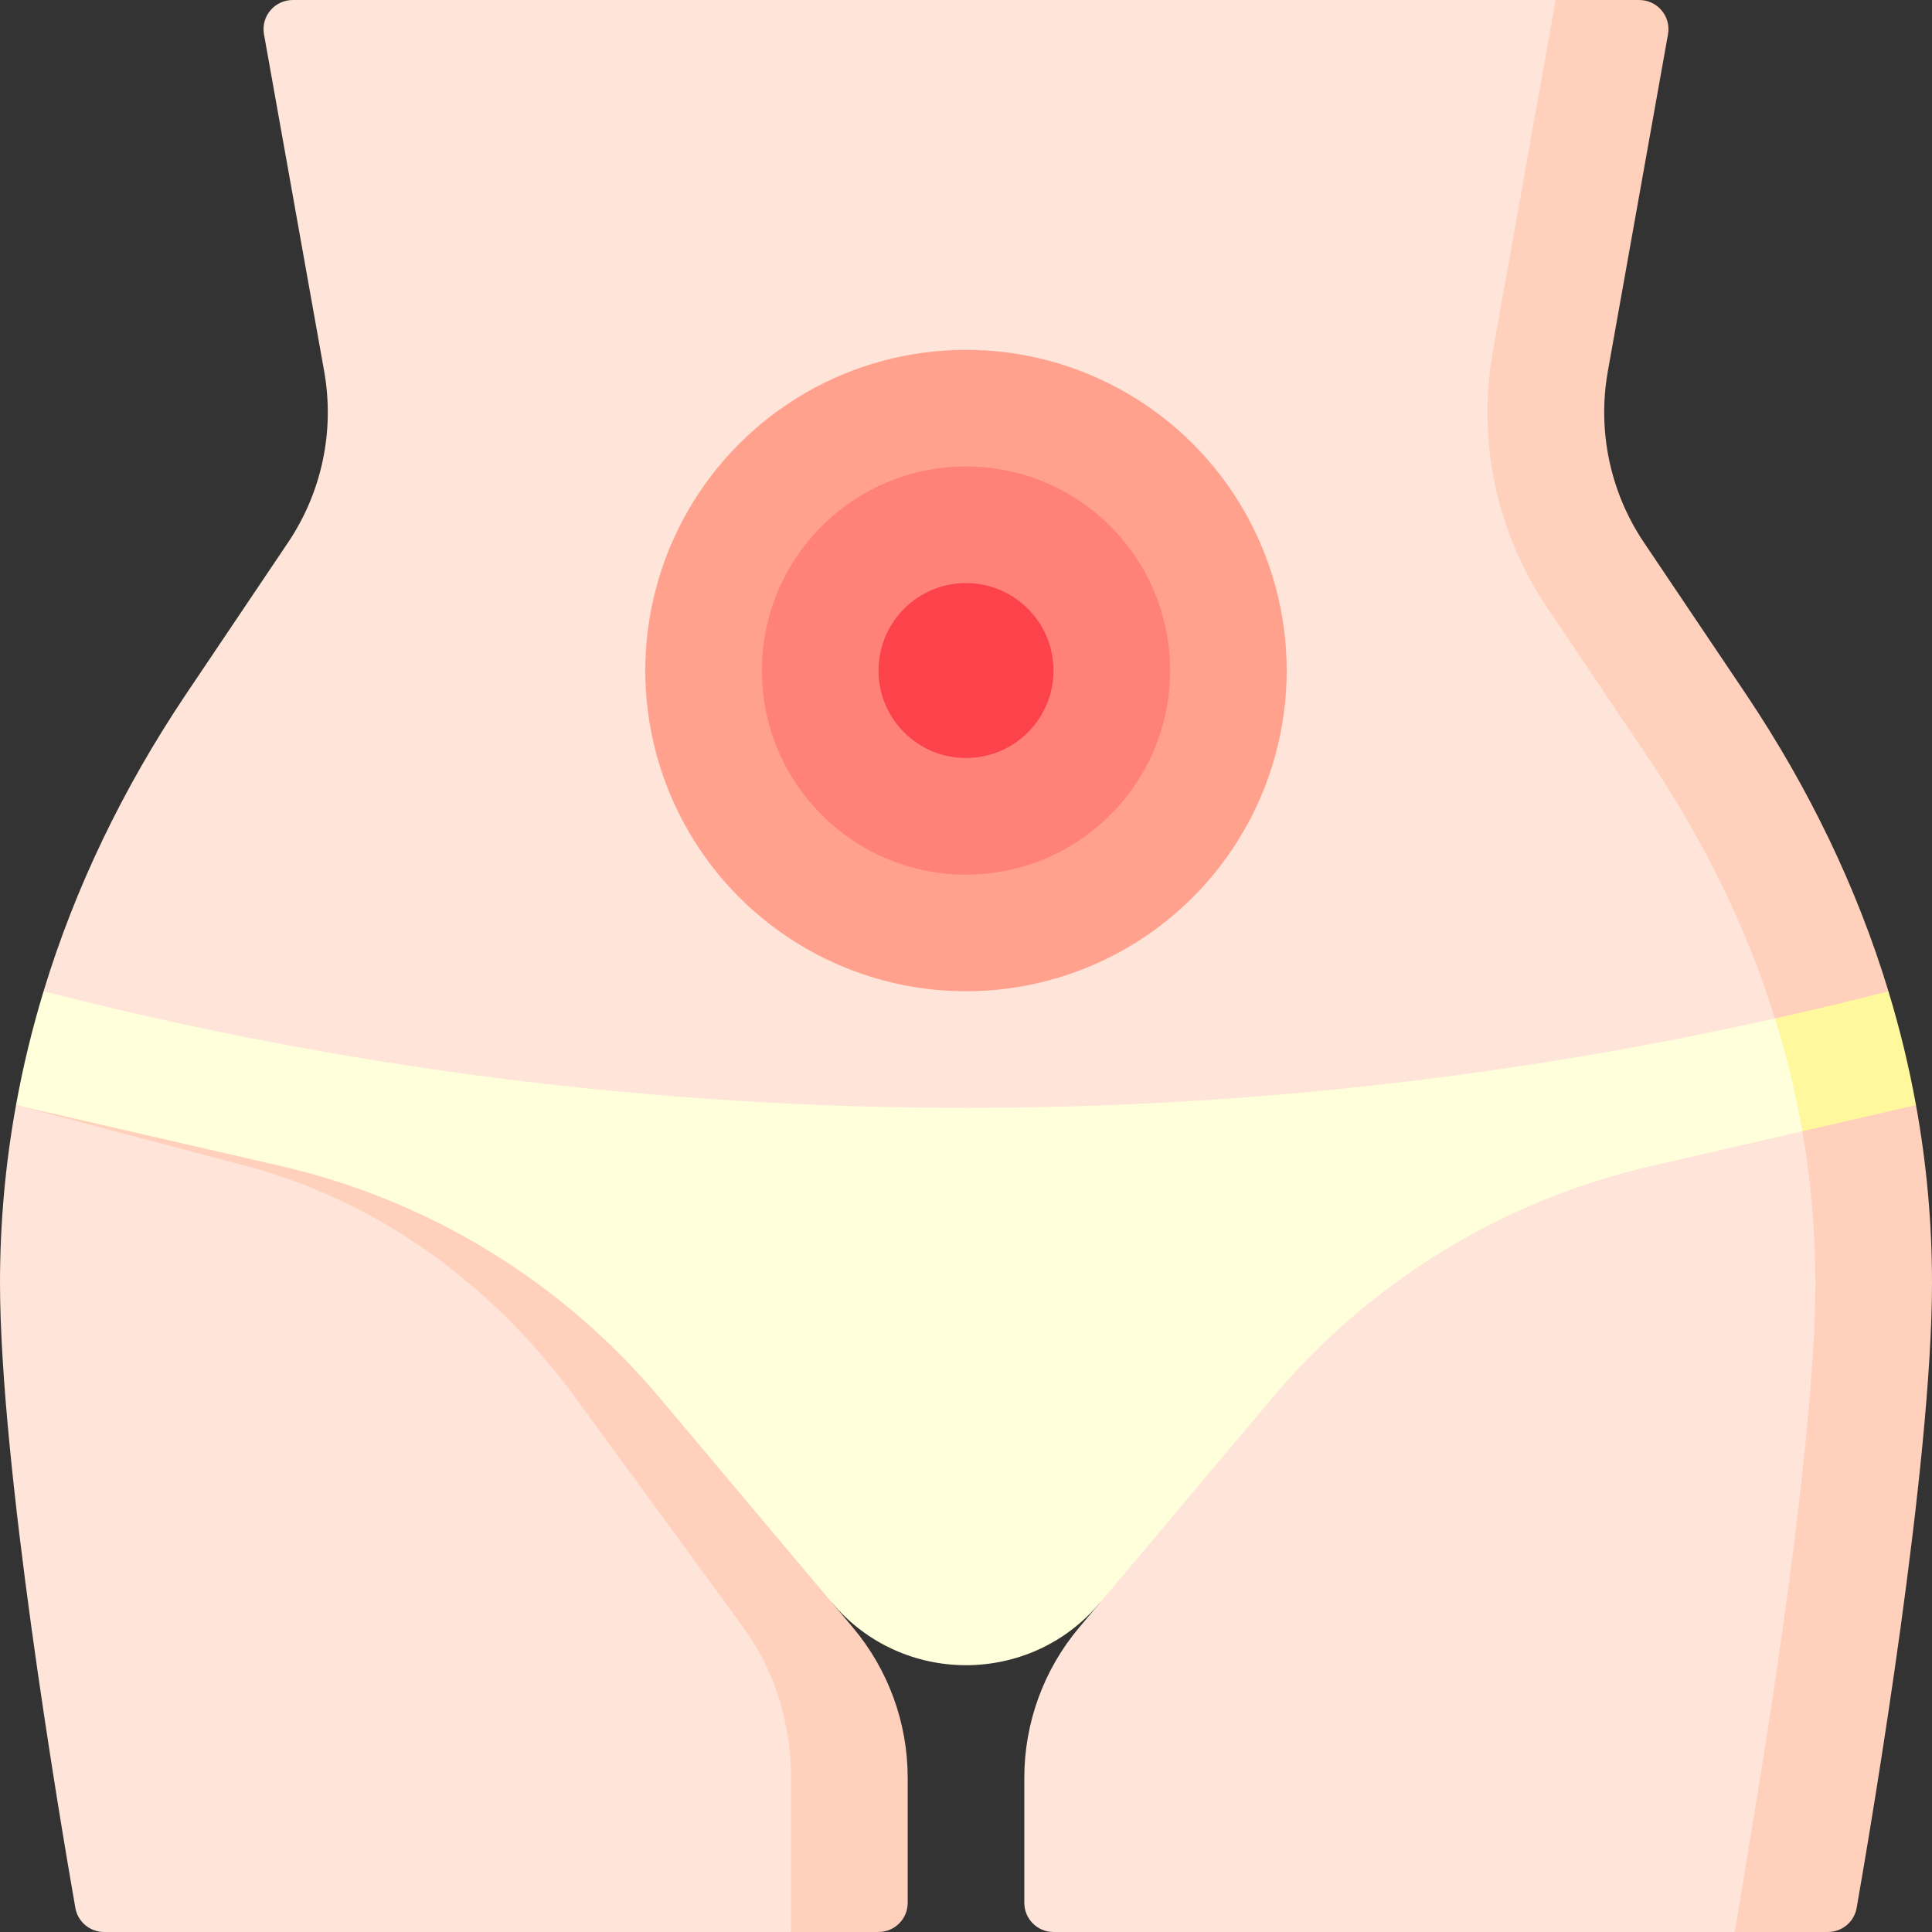 <svg id="Capa_1" enable-background="new 0 0 497 497" height="512" viewBox="0 0 497 497" width="512" xmlns="http://www.w3.org/2000/svg"><rect x="0" y="0" width="497" height="497" fill="#333333" stroke="none"/><g><path d="m492.88 284.286-59.23 51.73v-81.02h52.14c2.93 9.62 5.3 19.39 7.09 29.29z" fill="#fff89c"/><path d="m456.62 261.996-445.41-7c-2.93 9.62-5.3 19.39-7.09 29.29l209.941 128.048c17.982 21.378 50.893 21.378 68.875-.001l180.714-121.317c-1.7-9.77-4.04-19.45-7.03-29.02z" fill="#ffffdb"/><path d="m449.302 178.804-26.412-39.26c-8.69-12.92-12.02-28.71-9.28-44.04l15.476-86.682c.821-4.597-2.714-8.818-7.383-8.818h-21.523l-151.68 130.995 208.109 130.995c9.76-2.18 19.485-4.51 29.185-7-8.11-26.7-20.452-52.23-36.492-76.19z" fill="#ffd1bd"/><path d="m397.999 156.284 26.37 39.21c14.36 21.45 25.12 43.67 32.24 66.5-68.47 15.31-138.28 23-208.11 23-79.78 0-159.54-10.04-237.29-30 8.11-26.7 20.45-52.23 36.49-76.19l26.41-39.26c8.69-12.92 12.02-28.71 9.28-44.04l-15.476-86.682c-.821-4.597 2.714-8.818 7.383-8.818h324.882l-16.11 90.22c-4.119 23.12.821 46.58 13.931 66.06z" fill="#ffe4d9"/><path d="m492.88 284.286-29.23 6.73-70.767 102.99 53.397 102.99h23.952c3.644 0 6.76-2.612 7.387-6.202 4.251-24.326 19.381-114.178 19.381-160.798 0-15.49-1.4-30.75-4.12-45.71z" fill="#ffd1bd"/><path d="m219.418 418.703-49.788-59.197c-25.15-29.89-59.33-50.8-97.41-59.55l-68.1-15.67 199.38 212.71h22.5c4.142 0 7.5-3.358 7.5-7.5v-32.173c0-14.129-4.987-27.806-14.082-38.62z" fill="#ffd1bd"/><path d="m191.26 418.703-43.277-59.197c-21.861-29.89-51.57-50.8-84.67-59.55l-59.193-15.67c-2.72 14.96-4.12 30.22-4.12 45.71 0 46.62 15.13 136.472 19.381 160.798.627 3.59 3.743 6.202 7.387 6.202h176.732v-39.673c0-14.129-4.334-27.806-12.24-38.62z" fill="#ffe4d9"/><path d="m463.65 291.016-38.87 8.94c-38.07 8.75-72.26 29.66-97.41 59.55l-49.788 59.197c-9.095 10.814-14.082 24.49-14.082 38.62v32.173c0 4.142 3.358 7.5 7.5 7.5h175.28c1.37-8.31 3.9-23.67 4.94-30 5.87-35.57 15.78-100.95 15.78-137 0-13.14-1.12-26.14-3.35-38.98z" fill="#ffe4d9"/><circle cx="248.5" cy="172.496" fill="#ffa18c" r="82.5"/><circle cx="248.5" cy="172.496" fill="#ff8178" r="52.5"/><circle cx="248.5" cy="172.496" fill="#fc424b" r="22.5"/></g></svg>